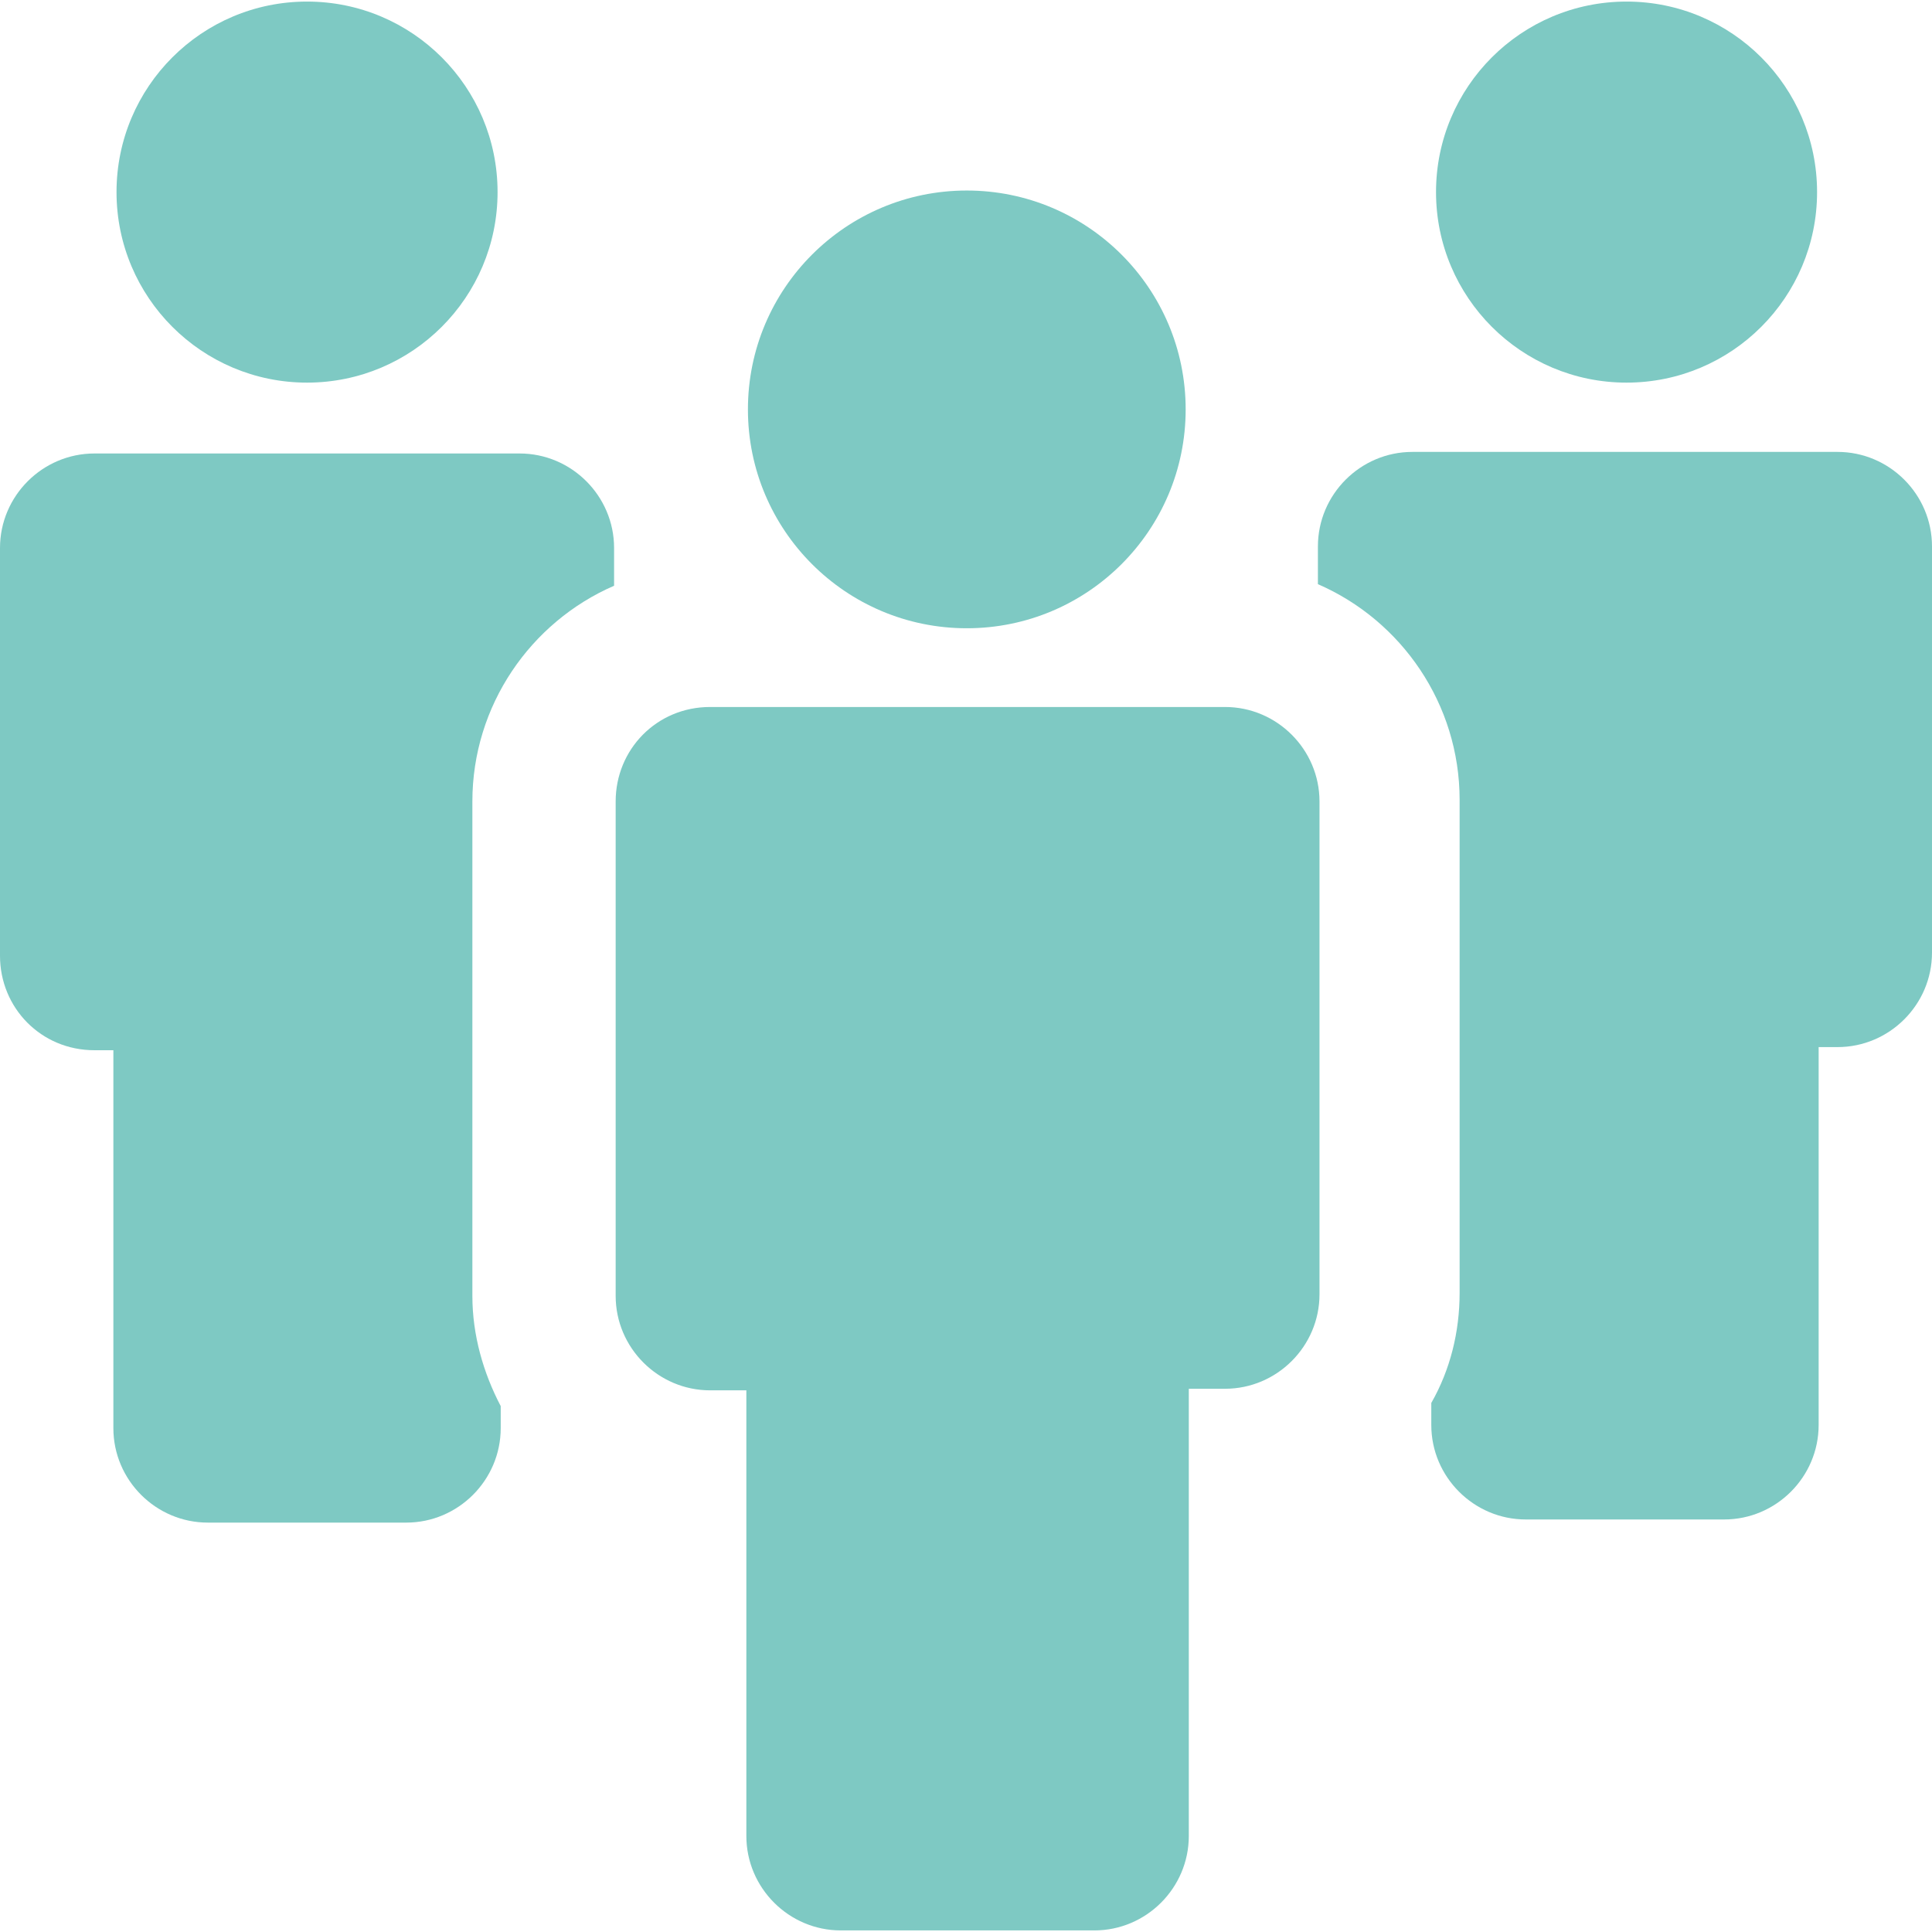 <svg xmlns="http://www.w3.org/2000/svg" width="512" height="512" viewBox="0 0 122.699 122.699"><g fill="#7EC9C3"><circle cx="19.5" cy="12.2" r="12.1"/><path d="M6 66.699h1.2v24c0 3.301 2.7 6 6 6h12.6c3.3 0 6-2.699 6-6V89.3c-1.1-2.101-1.8-4.5-1.8-7V50.9c0-6.1 3.7-11.4 9-13.7v-2.4c0-3.3-2.7-6-6-6H6c-3.3 0-6 2.7-6 6v25.9c0 3.3 2.6 5.999 6 5.999z"/><circle cx="103.3" cy="12.2" r="12.1"/><path d="M83.699 34.7v2.4c5.301 2.3 9 7.6 9 13.7v31.3c0 2.5-.6 4.9-1.799 7v1.4c0 3.3 2.699 6 6 6h12.6c3.3 0 6-2.7 6-6v-24h1.199c3.301 0 6-2.7 6-6V34.7c0-3.3-2.699-6-6-6h-27c-3.299 0-6 2.699-6 6zM39.1 50.899v31.4c0 3.3 2.7 6 6 6h2.3v28.3c0 3.3 2.7 6 6 6h16.1c3.3 0 6-2.7 6-6v-28.4h2.3c3.3 0 6-2.699 6-6V50.9c0-3.3-2.7-6-6-6H45.1c-3.4-.001-6 2.7-6 5.999z"/><circle cx="61.4" cy="26" r="13.9"/></g></svg>